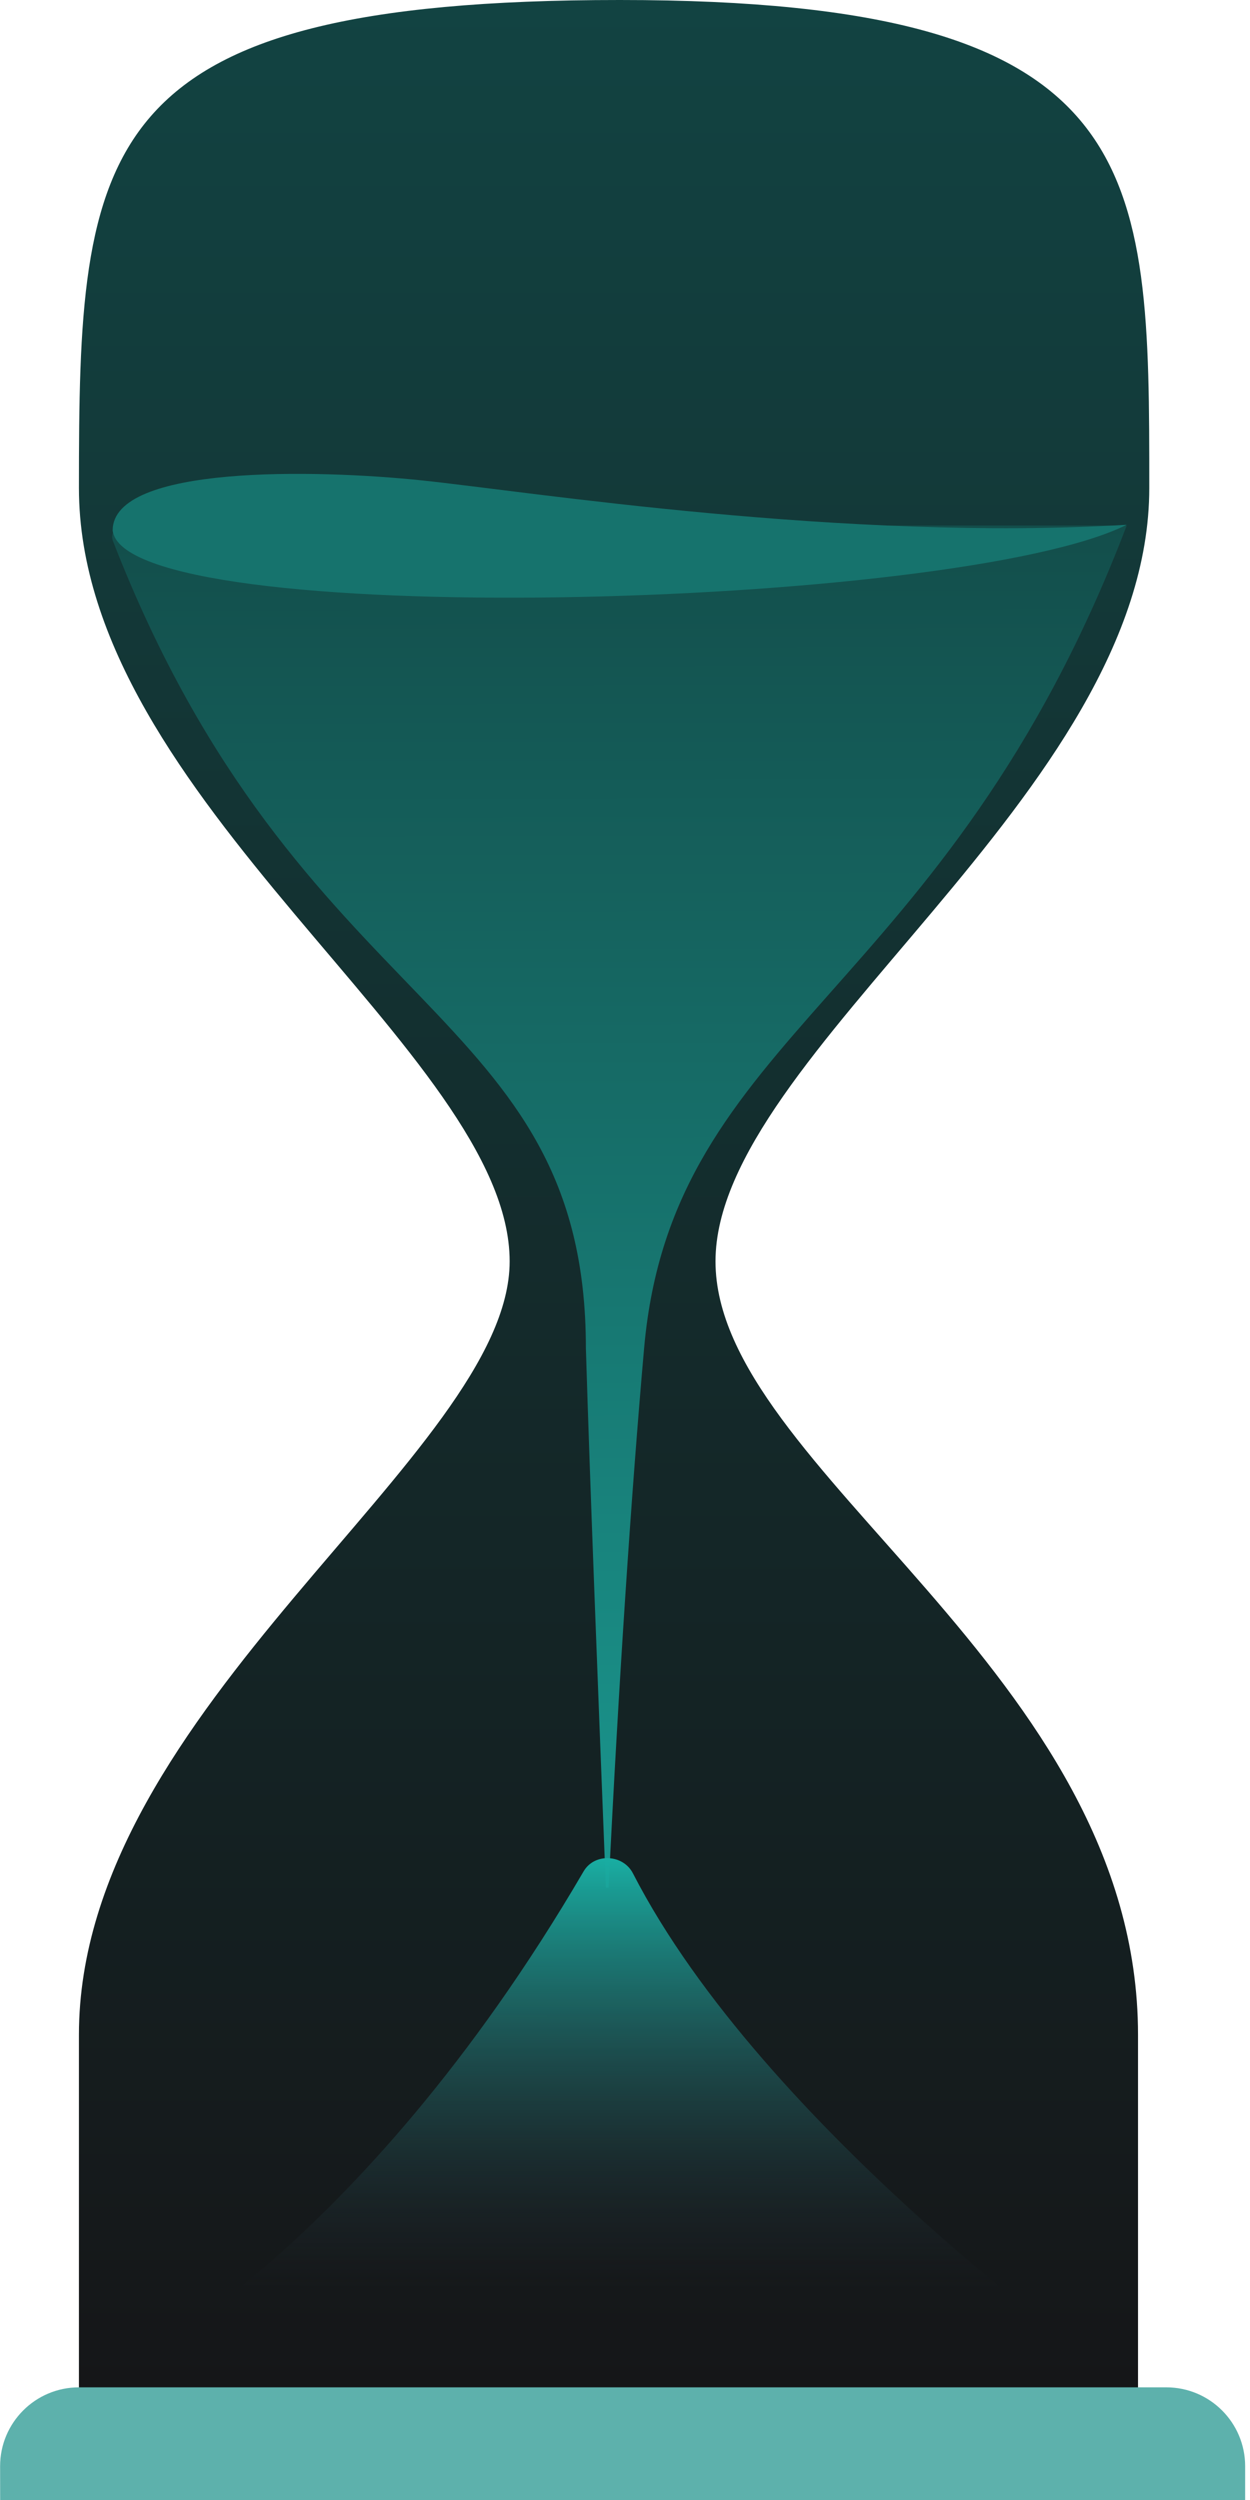 <svg width="98" height="196" viewBox="0 0 98 196" xmlns="http://www.w3.org/2000/svg">
<path d="M6.188 187.609V159.528C6.188 133.823 39.957 113.949 39.957 98.891C39.957 82.613 6.188 62.697 6.188 38.254C6.188 11.564 7.07 0 48.587 0C90.104 0 90.104 13.12 90.104 38.254C90.104 62.265 56.096 82.613 56.096 98.891C56.096 115.17 89.221 131.041 89.221 159.528V187.609H6.188Z" fill="url(#paint2_linear_5532:12703)"/>
<path d="M9.668 41.203H88.334C74.201 78.242 52.7 80.796 50.5 105.686C49.5 117 48.5 132 47.713 148H47.5C46.88 132.27 46.27 116.758 45.934 105.686C45.934 78.75 23.448 79.979 8.856 42.415C8.632 41.84 9.051 41.203 9.668 41.203Z" fill="url(#paint3_linear_5532:12703)"/>
<path d="M6.192 187.167H6.637H89.229H91.437C94.852 187.167 97.62 189.935 97.62 193.35V196H0.012L0.008 193.358C0.004 189.94 2.773 187.167 6.192 187.167Z" fill="#5DB1AC"/>
<path d="M87 186H9C9 186 27.974 177.16 45.756 146.713C46.611 145.251 48.849 145.366 49.623 146.872C59.896 166.879 87 186 87 186Z" fill="url(#paint4_linear_5532:12703)"/>
<path d="M8.834 41.583C9.717 49.534 75.084 47.767 88.334 41.142C66.251 42.467 41.517 38.551 33.126 37.669C24.734 36.786 8.834 36.456 8.834 41.583Z" fill="#16736D"/>
<defs>
<linearGradient id="paint0_linear_5532:12703" x1="48.146" y1="0" x2="48.146" y2="187.609" gradientUnits="userSpaceOnUse">
<stop stop-color="#EEFFFE"/>
<stop offset="0.567" stop-color="#DBF0EF"/>
<stop offset="1" stop-color="#EAFCFA"/>
</linearGradient>
<linearGradient id="paint1_linear_5532:12703" x1="48.146" y1="0" x2="48.557" y2="188.221" gradientUnits="userSpaceOnUse">
<stop stop-color="#E7FAF8"/>
<stop offset="1" stop-color="#C5F3EF"/>
</linearGradient>
<linearGradient id="paint2_linear_5532:12703" x1="48.146" y1="0" x2="48.146" y2="187.609" gradientUnits="userSpaceOnUse">
<stop stop-color="#124342"/>
<stop offset="1" stop-color="#151618"/>
</linearGradient>
<linearGradient id="paint3_linear_5532:12703" x1="48.363" y1="41.203" x2="48.551" y2="165.274" gradientUnits="userSpaceOnUse">
<stop stop-color="#134E4B"/>
<stop offset="1" stop-color="#1BA299"/>
</linearGradient>
<linearGradient id="paint4_linear_5532:12703" x1="47.78" y1="143" x2="47.767" y2="186.125" gradientUnits="userSpaceOnUse">
<stop offset="0.065" stop-color="#19ADA2"/>
<stop offset="0.847" stop-color="#2B2E3A" stop-opacity="0"/>
</linearGradient>
</defs>
</svg>
